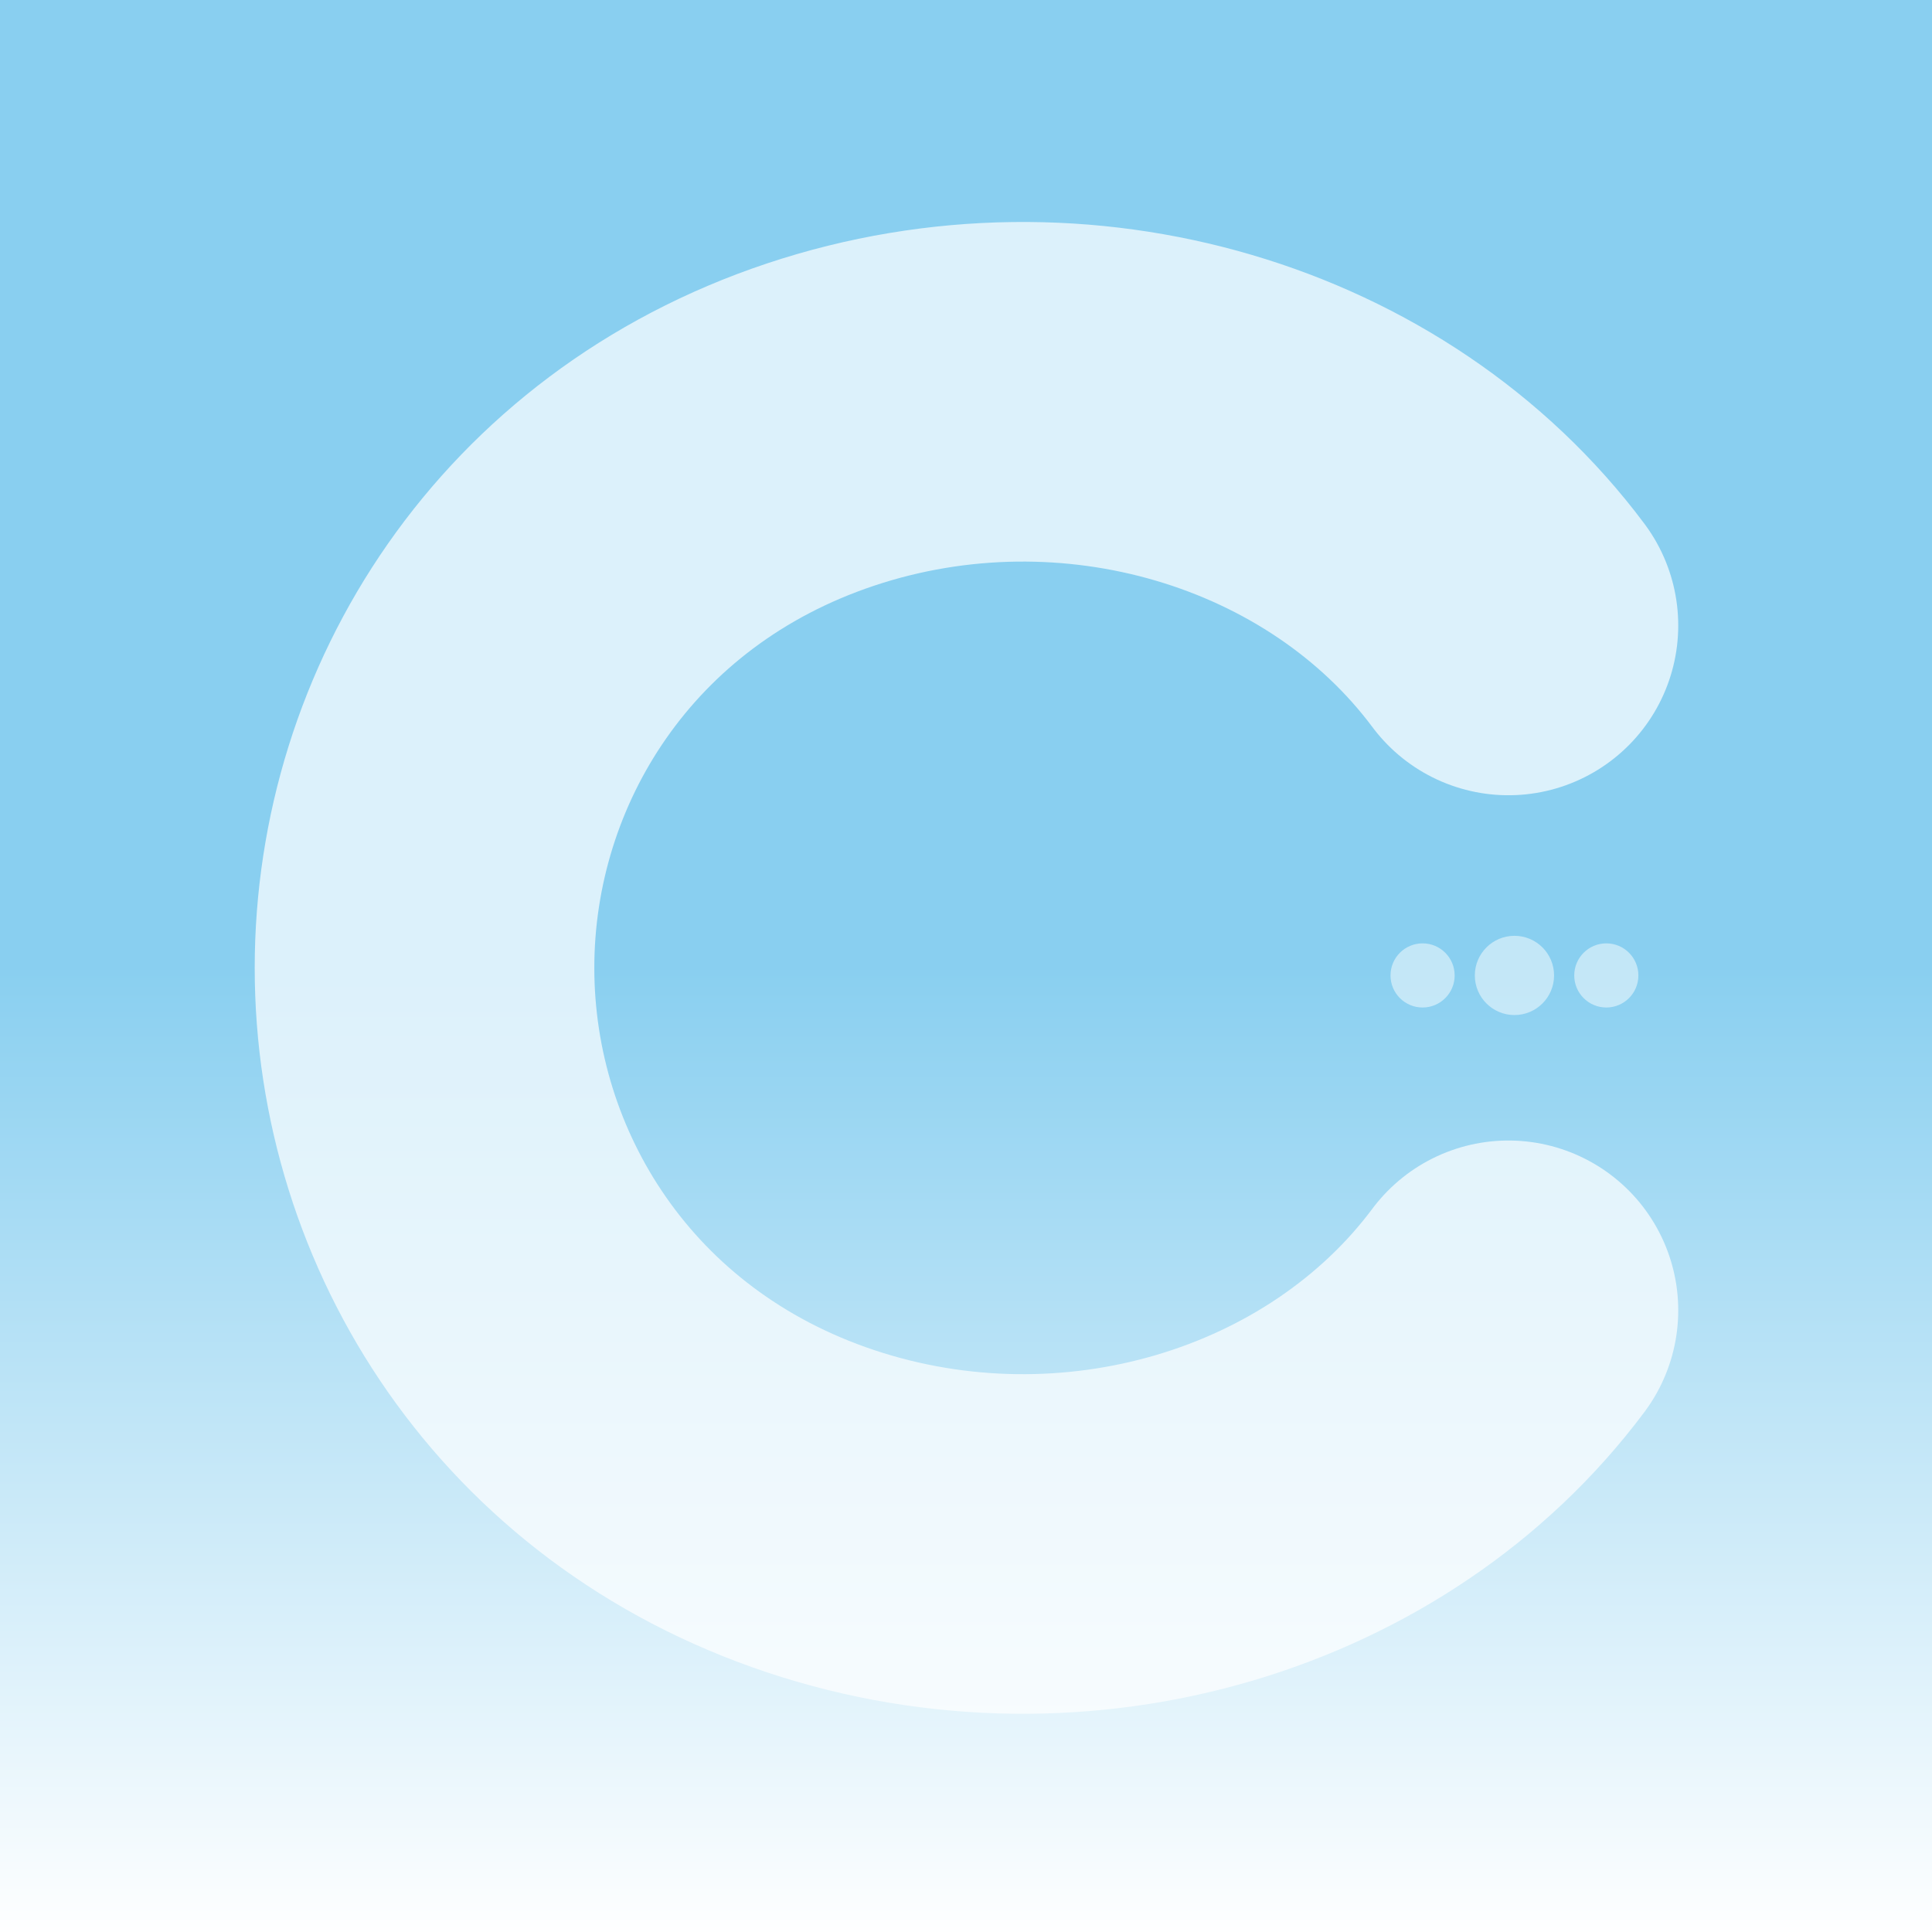 <?xml version="1.0" encoding="UTF-8"?>
<svg width="1024" height="1024" viewBox="0 0 1024 1024" xmlns="http://www.w3.org/2000/svg">
  <!-- Background -->
  <defs>
    <linearGradient id="skyGradient" x1="50%" y1="0%" x2="50%" y2="100%">
      <stop offset="0%" stop-color="#89CFF0" />
      <stop offset="50%" stop-color="#89CFF0" />
      <stop offset="100%" stop-color="#ffffff" />
    </linearGradient>
    <filter id="dropShadow" x="-10%" y="-10%" width="120%" height="120%">
      <feGaussianBlur in="SourceAlpha" stdDeviation="8" />
      <feOffset dx="0" dy="5" result="offsetblur" />
      <feFlood flood-color="rgba(0,0,0,0.15)" />
      <feComposite in2="offsetblur" operator="in" />
      <feMerge>
        <feMergeNode />
        <feMergeNode in="SourceGraphic" />
      </feMerge>
    </filter>
  </defs>
  
  <!-- Golden ratio constants: 1024/1.618 = ~633px -->
  
  <!-- Rounded square background -->
  <rect width="1024" height="1024" fill="url(#skyGradient)" />
  
  <!-- Creative C letter - centered on golden ratio point -->
  <path d="M753 391 
          C700 320 600 290 510 320 
          C420 350 370 430 370 512 
          C370 594 420 674 510 704
          C600 734 700 704 753 633" 
        stroke="#FFFFFF" stroke-width="120" stroke-linecap="round"
        fill="none" opacity="0.7" transform="scale(1.5) translate(-220, -170)" />
  
  <!-- Subtle AI chat bubble - positioned using golden ratio sequence -->
  <circle cx="754" cy="512" r="17" fill="#FFFFFF" filter="url(#dropShadow)"  opacity="0.7"/>
  <circle cx="802.69" cy="512" r="21" fill="#FFFFFF" filter="url(#dropShadow)"  opacity="0.7" />
  <circle cx="851.38" cy="512" r="17" fill="#FFFFFF" filter="url(#dropShadow)"  opacity="0.7" />
</svg>
<!--  -->
